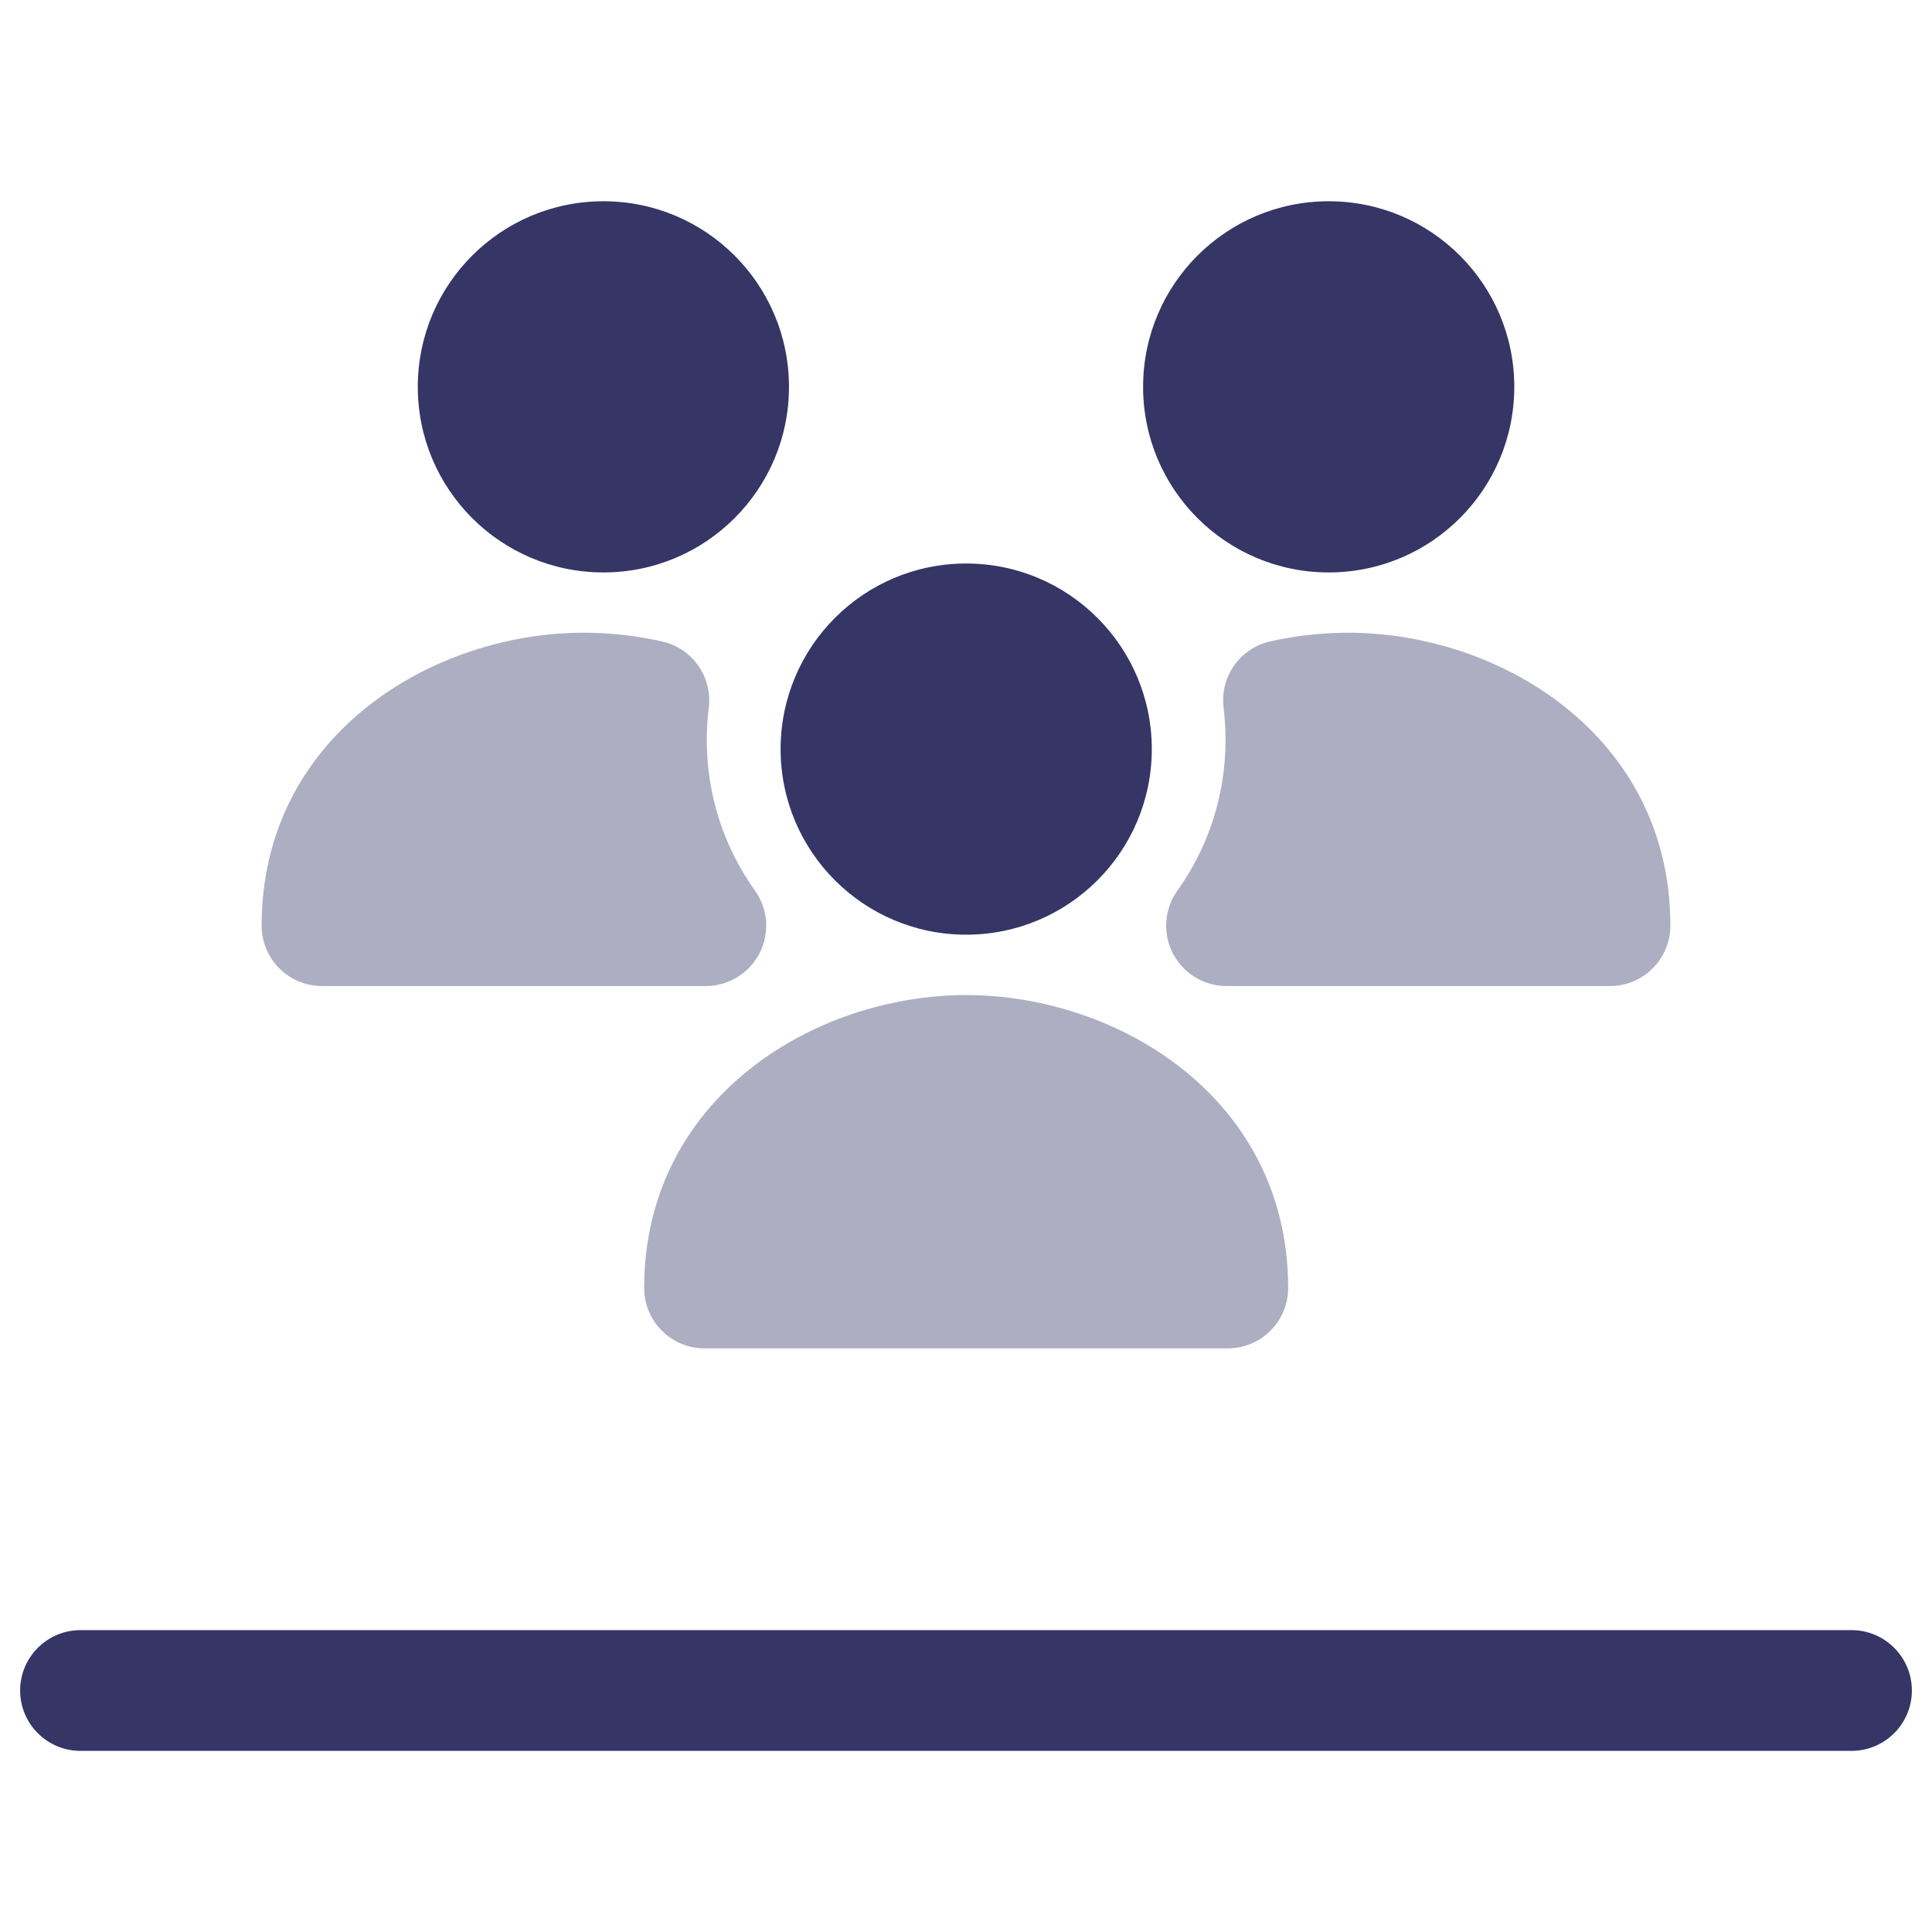 <svg width="24" height="24" viewBox="0 0 24 24" fill="none" xmlns="http://www.w3.org/2000/svg">
<g opacity="0.4">
<path d="M7.25 7.86C5.362 7.86 3.25 9.143 3.25 11.499C3.25 11.913 3.586 12.249 4 12.249L8.768 12.249C9.049 12.249 9.306 12.092 9.435 11.842C9.563 11.592 9.542 11.292 9.378 11.063C9.002 10.536 8.78 9.891 8.78 9.192C8.78 9.056 8.788 8.923 8.805 8.792C8.852 8.409 8.601 8.052 8.224 7.968C7.906 7.897 7.578 7.86 7.25 7.86Z" fill="#353566"/>
<path d="M16.75 7.86C16.424 7.86 16.098 7.896 15.781 7.967C15.404 8.051 15.152 8.408 15.2 8.791C15.216 8.922 15.224 9.056 15.224 9.192C15.224 9.891 15.003 10.536 14.626 11.063C14.463 11.292 14.441 11.592 14.569 11.842C14.698 12.092 14.955 12.249 15.236 12.249L20 12.249C20.199 12.249 20.39 12.17 20.53 12.029C20.671 11.889 20.75 11.698 20.75 11.499C20.75 9.143 18.638 7.86 16.75 7.86Z" fill="#353566"/>
<path d="M12.002 12.361C10.114 12.361 8.002 13.644 8.002 16C8.002 16.414 8.338 16.75 8.752 16.75L15.252 16.75C15.451 16.75 15.642 16.671 15.783 16.53C15.923 16.39 16.002 16.199 16.002 16C16.002 13.644 13.89 12.361 12.002 12.361Z" fill="#353566"/>
</g>
<path d="M5.19 4.806C5.19 3.532 6.222 2.5 7.496 2.5C8.769 2.5 9.801 3.532 9.801 4.806C9.801 6.079 8.769 7.111 7.496 7.111C6.222 7.111 5.19 6.079 5.19 4.806Z" fill="#353566"/>
<path d="M14.2 4.806C14.2 3.532 15.232 2.5 16.506 2.5C17.779 2.5 18.811 3.532 18.811 4.806C18.811 6.079 17.779 7.111 16.506 7.111C15.232 7.111 14.2 6.079 14.2 4.806Z" fill="#353566"/>
<path d="M9.697 9.306C9.697 8.032 10.729 7 12.002 7C13.275 7 14.308 8.032 14.308 9.306C14.308 10.579 13.275 11.611 12.002 11.611C10.729 11.611 9.697 10.579 9.697 9.306Z" fill="#353566"/>
<path d="M1 20.25C0.586 20.25 0.25 20.586 0.25 21C0.25 21.414 0.586 21.75 1 21.75H23C23.414 21.75 23.75 21.414 23.75 21C23.75 20.586 23.414 20.25 23 20.25H1Z" fill="#353566"/>
</svg>
